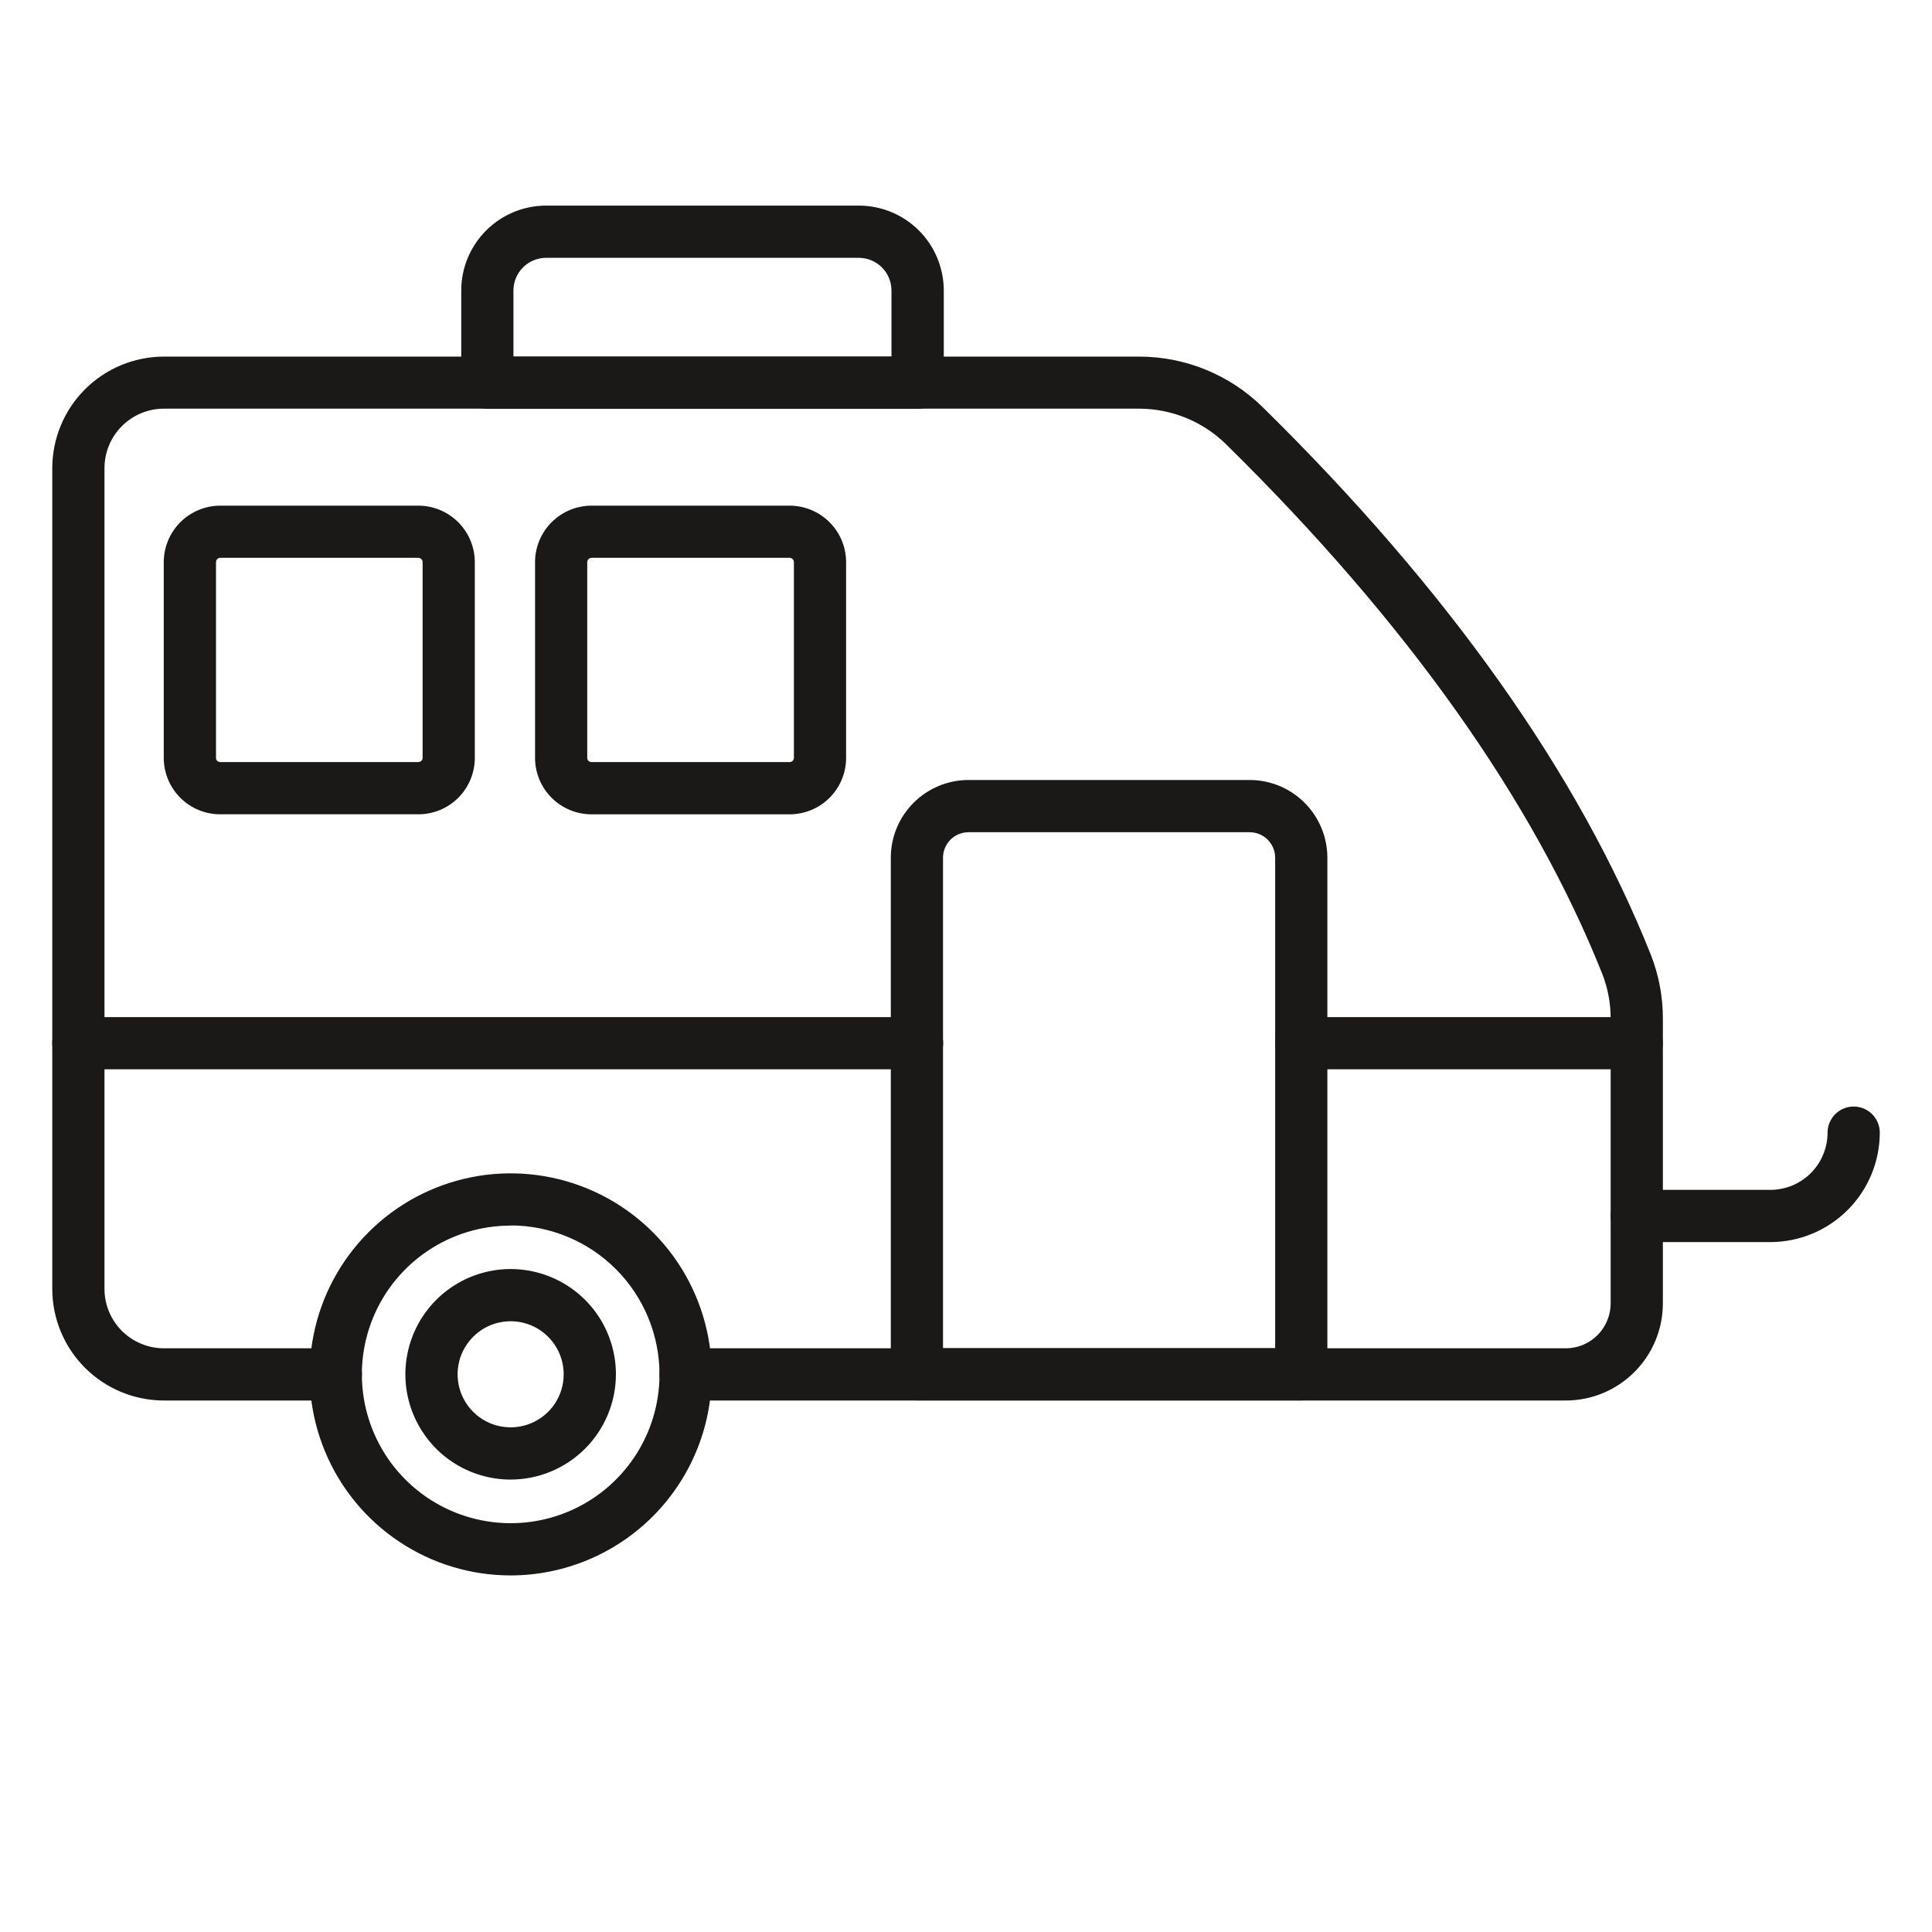 <svg width="50" height="50" viewBox="0 0 50 50" fill="none" xmlns="http://www.w3.org/2000/svg">
<path d="M40.523 36.245H17.743C17.564 36.245 17.392 36.174 17.265 36.047C17.139 35.921 17.067 35.749 17.067 35.57C17.067 35.391 17.139 35.219 17.265 35.092C17.392 34.965 17.564 34.894 17.743 34.894H40.523C40.831 34.894 41.126 34.771 41.343 34.553C41.561 34.335 41.683 34.04 41.684 33.732V26.367C41.685 25.974 41.614 25.585 41.472 25.218C39.68 20.711 36.405 16.097 31.735 11.502C31.135 10.911 30.328 10.579 29.486 10.576H4.24C3.832 10.577 3.441 10.74 3.153 11.029C2.865 11.318 2.704 11.709 2.704 12.117V33.357C2.704 33.764 2.866 34.155 3.154 34.443C3.442 34.731 3.833 34.893 4.24 34.894H8.692C8.871 34.894 9.043 34.965 9.169 35.092C9.296 35.219 9.367 35.391 9.367 35.57C9.367 35.749 9.296 35.921 9.169 36.047C9.043 36.174 8.871 36.245 8.692 36.245H4.24C3.475 36.244 2.741 35.94 2.199 35.398C1.658 34.857 1.353 34.123 1.353 33.357V12.117C1.353 11.351 1.658 10.617 2.199 10.076C2.741 9.534 3.475 9.23 4.24 9.229H29.486C30.681 9.23 31.828 9.701 32.68 10.539C37.486 15.265 40.865 20.036 42.729 24.722C42.933 25.247 43.037 25.806 43.035 26.37V33.735C43.034 34.4 42.769 35.038 42.298 35.509C41.827 35.98 41.189 36.245 40.523 36.245Z" fill="#1B1918"/>
<path d="M42.358 27.673H33.677C33.498 27.673 33.326 27.602 33.199 27.475C33.072 27.349 33.001 27.177 33.001 26.997C33.001 26.818 33.072 26.646 33.199 26.52C33.326 26.393 33.498 26.322 33.677 26.322H42.358C42.538 26.322 42.709 26.393 42.836 26.52C42.963 26.646 43.034 26.818 43.034 26.997C43.034 27.177 42.963 27.349 42.836 27.475C42.709 27.602 42.538 27.673 42.358 27.673Z" fill="#1B1918"/>
<path d="M23.734 27.673H2.028C1.849 27.673 1.677 27.602 1.55 27.475C1.424 27.349 1.353 27.177 1.353 26.997C1.353 26.818 1.424 26.646 1.55 26.52C1.677 26.393 1.849 26.322 2.028 26.322H23.734C23.913 26.322 24.085 26.393 24.211 26.52C24.338 26.646 24.409 26.818 24.409 26.997C24.409 27.177 24.338 27.349 24.211 27.475C24.085 27.602 23.913 27.673 23.734 27.673Z" fill="#1B1918"/>
<path d="M10.825 21.074H5.702C5.315 21.075 4.943 20.922 4.669 20.649C4.394 20.376 4.24 20.005 4.238 19.618V14.55C4.238 14.162 4.393 13.79 4.667 13.515C4.941 13.241 5.314 13.086 5.702 13.086H10.825C11.213 13.086 11.585 13.241 11.859 13.515C12.134 13.79 12.288 14.162 12.288 14.55V19.618C12.287 20.005 12.132 20.375 11.858 20.649C11.583 20.922 11.212 21.075 10.825 21.074ZM5.702 14.436C5.672 14.436 5.644 14.448 5.623 14.469C5.602 14.491 5.59 14.519 5.59 14.549V19.616C5.59 19.631 5.593 19.645 5.599 19.658C5.605 19.671 5.613 19.683 5.623 19.693C5.634 19.703 5.646 19.71 5.66 19.715C5.673 19.72 5.687 19.722 5.702 19.722H10.825C10.839 19.722 10.853 19.72 10.867 19.715C10.88 19.71 10.893 19.702 10.903 19.692C10.913 19.683 10.922 19.671 10.928 19.658C10.933 19.645 10.937 19.631 10.937 19.616V14.549C10.937 14.519 10.925 14.491 10.904 14.47C10.883 14.448 10.854 14.437 10.825 14.436H5.702Z" fill="#1B1918"/>
<path d="M20.433 21.075H15.311C14.924 21.075 14.552 20.922 14.278 20.649C14.003 20.376 13.848 20.005 13.847 19.618V14.55C13.847 14.162 14.001 13.79 14.276 13.515C14.55 13.241 14.923 13.086 15.311 13.086H20.433C20.821 13.086 21.194 13.241 21.468 13.515C21.743 13.79 21.897 14.162 21.897 14.55V19.618C21.896 20.005 21.741 20.376 21.467 20.649C21.192 20.922 20.82 21.075 20.433 21.075ZM15.311 14.436C15.281 14.436 15.253 14.448 15.232 14.469C15.21 14.491 15.198 14.519 15.198 14.549V19.616C15.198 19.631 15.202 19.645 15.207 19.658C15.213 19.671 15.222 19.683 15.232 19.693C15.243 19.703 15.255 19.71 15.269 19.715C15.282 19.72 15.296 19.722 15.311 19.722H20.433C20.448 19.722 20.462 19.72 20.475 19.715C20.489 19.71 20.501 19.703 20.512 19.693C20.522 19.683 20.531 19.671 20.537 19.658C20.542 19.645 20.546 19.631 20.546 19.616V14.549C20.546 14.519 20.534 14.491 20.513 14.469C20.491 14.448 20.463 14.436 20.433 14.436H15.311Z" fill="#1B1918"/>
<path d="M33.677 36.243H23.729C23.55 36.243 23.378 36.171 23.252 36.045C23.125 35.918 23.054 35.746 23.054 35.567V22.197C23.054 21.664 23.266 21.153 23.643 20.776C24.02 20.399 24.531 20.187 25.064 20.186H32.342C32.875 20.187 33.386 20.399 33.763 20.776C34.14 21.153 34.352 21.664 34.352 22.197V35.567C34.352 35.746 34.281 35.918 34.154 36.045C34.028 36.171 33.856 36.243 33.677 36.243ZM24.405 34.891H33.001V22.197C33.001 22.022 32.931 21.855 32.808 21.731C32.684 21.608 32.517 21.538 32.342 21.538H25.064C24.889 21.538 24.722 21.608 24.598 21.731C24.475 21.855 24.405 22.022 24.405 22.197V34.891Z" fill="#1B1918"/>
<path d="M13.216 40.772C12.187 40.772 11.181 40.467 10.326 39.895C9.47 39.323 8.803 38.511 8.41 37.56C8.016 36.609 7.913 35.563 8.114 34.554C8.314 33.545 8.81 32.618 9.538 31.89C10.265 31.162 11.192 30.667 12.201 30.466C13.211 30.265 14.257 30.369 15.207 30.762C16.158 31.156 16.971 31.823 17.542 32.678C18.114 33.534 18.419 34.54 18.419 35.569C18.417 36.948 17.868 38.27 16.893 39.245C15.918 40.221 14.596 40.77 13.216 40.772ZM13.216 31.718C12.455 31.718 11.71 31.943 11.077 32.367C10.443 32.79 9.95 33.391 9.658 34.095C9.367 34.799 9.29 35.573 9.439 36.32C9.588 37.067 9.954 37.754 10.493 38.292C11.032 38.831 11.718 39.198 12.465 39.346C13.212 39.495 13.986 39.419 14.69 39.127C15.394 38.836 15.995 38.342 16.419 37.709C16.842 37.075 17.068 36.331 17.068 35.569C17.067 34.547 16.661 33.568 15.939 32.845C15.217 32.123 14.238 31.716 13.216 31.714V31.718Z" fill="#1B1918"/>
<path d="M13.216 38.291C12.677 38.291 12.15 38.131 11.702 37.832C11.254 37.533 10.905 37.107 10.699 36.609C10.492 36.112 10.438 35.564 10.544 35.035C10.649 34.507 10.908 34.022 11.289 33.641C11.67 33.26 12.156 33 12.684 32.895C13.213 32.79 13.76 32.844 14.258 33.05C14.756 33.256 15.181 33.605 15.481 34.053C15.78 34.501 15.94 35.028 15.94 35.567C15.939 36.289 15.652 36.981 15.141 37.492C14.63 38.003 13.938 38.29 13.216 38.291ZM13.216 34.194C12.944 34.194 12.678 34.274 12.453 34.425C12.227 34.576 12.051 34.791 11.947 35.041C11.843 35.292 11.816 35.568 11.869 35.835C11.922 36.101 12.053 36.346 12.245 36.538C12.437 36.73 12.681 36.861 12.948 36.913C13.214 36.966 13.49 36.939 13.741 36.835C13.992 36.731 14.206 36.555 14.357 36.33C14.508 36.104 14.588 35.838 14.588 35.567C14.588 35.203 14.443 34.854 14.186 34.596C13.929 34.339 13.58 34.194 13.216 34.194Z" fill="#1B1918"/>
<path d="M45.817 32.145H42.358C42.179 32.145 42.007 32.074 41.88 31.947C41.754 31.821 41.683 31.649 41.683 31.47C41.683 31.29 41.754 31.119 41.88 30.992C42.007 30.865 42.179 30.794 42.358 30.794H45.817C46.21 30.793 46.586 30.637 46.864 30.36C47.141 30.082 47.297 29.706 47.297 29.313C47.297 29.134 47.369 28.962 47.495 28.835C47.622 28.708 47.794 28.637 47.973 28.637C48.152 28.637 48.324 28.708 48.451 28.835C48.578 28.962 48.649 29.134 48.649 29.313C48.647 30.064 48.349 30.783 47.818 31.314C47.287 31.845 46.568 32.144 45.817 32.145Z" fill="#1B1918"/>
<path d="M23.747 10.58H12.612C12.433 10.58 12.261 10.509 12.134 10.382C12.008 10.255 11.937 10.083 11.937 9.904V7.517C11.937 6.935 12.169 6.377 12.581 5.965C12.992 5.553 13.55 5.322 14.133 5.321H22.229C22.811 5.322 23.369 5.553 23.781 5.965C24.193 6.377 24.424 6.935 24.425 7.517V9.904C24.425 9.993 24.407 10.081 24.373 10.163C24.339 10.245 24.289 10.32 24.226 10.383C24.163 10.446 24.088 10.495 24.006 10.529C23.924 10.563 23.836 10.58 23.747 10.58ZM13.288 9.228H23.071V7.517C23.071 7.293 22.982 7.078 22.823 6.92C22.665 6.762 22.45 6.673 22.226 6.672H14.133C13.909 6.673 13.694 6.762 13.536 6.92C13.377 7.078 13.288 7.293 13.288 7.517V9.228Z" fill="#1B1918"/>
</svg>
